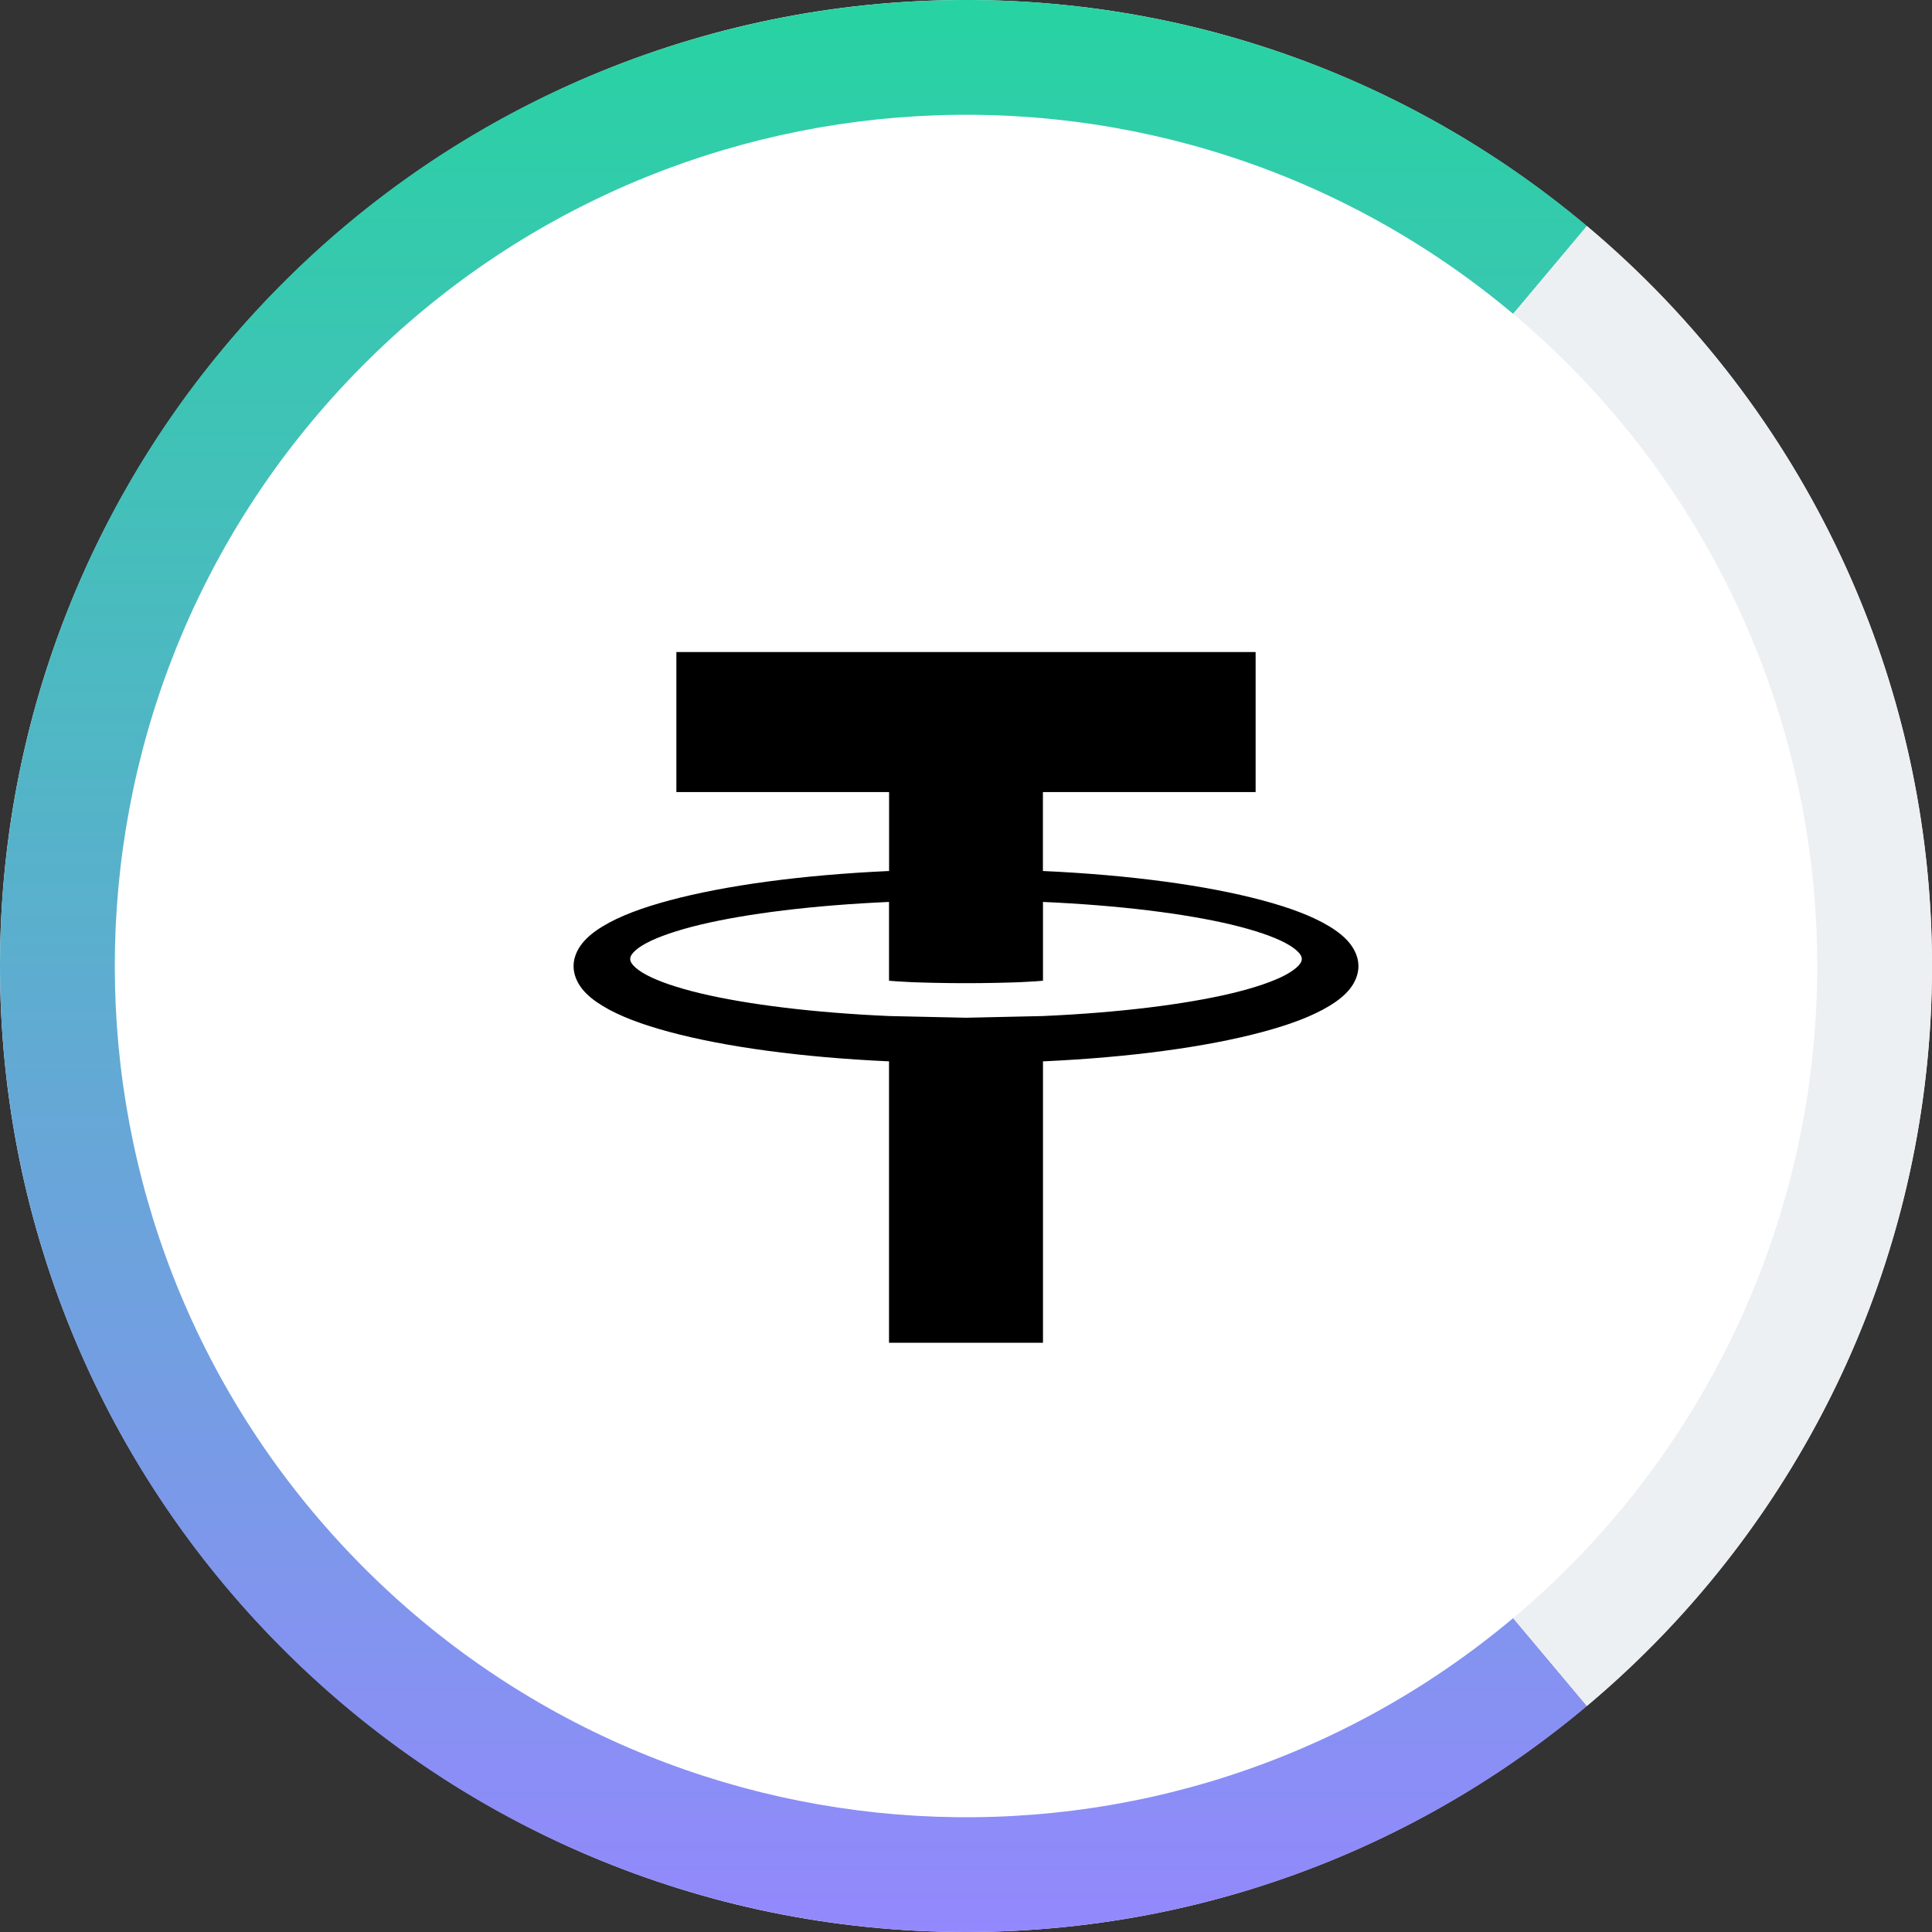 <svg width="32" height="32" viewBox="0 0 32 32" fill="none" xmlns="http://www.w3.org/2000/svg">
<rect x="0" y="0" width="32" height="32" fill="#333333" stroke="none"/>
<path fill-rule="evenodd" clip-rule="evenodd" d="M32 16C32 7.172 24.828 0 16 0C7.172 0 6.10352e-05 7.172 6.10352e-05 16C6.10352e-05 24.829 7.172 32 16 32C24.828 32 32 24.829 32 16Z" fill="white"/>
<path fill-rule="evenodd" clip-rule="evenodd" d="M26.285 28.257L25.063 26.801C19.342 31.601 10.87 31.108 5.745 25.676C0.62 20.243 0.62 11.757 5.745 6.325C10.87 0.893 19.342 0.399 25.063 5.199L26.285 3.743C19.792 -1.704 10.178 -1.145 4.362 5.02C-1.454 11.185 -1.454 20.816 4.362 26.98C10.178 33.145 19.792 33.704 26.285 28.257Z" fill="url(#paint0_linear)"/>
<path fill-rule="evenodd" clip-rule="evenodd" d="M26.285 28.257L25.063 26.801C28.255 24.122 30.099 20.168 30.099 16C30.099 11.832 28.255 7.879 25.063 5.199L26.285 3.743C29.908 6.783 32 11.271 32 16C32 20.73 29.908 25.217 26.285 28.257Z" fill="#EDF0F2"/>
<path fill-rule="evenodd" clip-rule="evenodd" d="M11.203 10.8H16H20.797V13.119H17.274V14.427L17.285 14.427C18.726 14.493 19.989 14.666 20.907 14.912C21.367 15.035 21.74 15.175 22.015 15.342C22.153 15.425 22.268 15.516 22.355 15.623C22.441 15.731 22.5 15.862 22.5 16.003C22.5 16.143 22.441 16.275 22.355 16.383C22.268 16.49 22.153 16.58 22.015 16.663C21.74 16.83 21.367 16.97 20.908 17.093C19.989 17.34 18.726 17.513 17.285 17.579L17.275 17.579V22.24H16H14.725V17.579L14.716 17.579C13.274 17.513 12.011 17.34 11.092 17.093C10.633 16.97 10.26 16.83 9.985 16.663C9.847 16.58 9.732 16.49 9.645 16.383C9.559 16.275 9.5 16.143 9.5 16.003C9.5 15.862 9.559 15.731 9.645 15.623C9.732 15.516 9.847 15.425 9.985 15.342C10.26 15.175 10.633 15.035 11.093 14.912C12.011 14.666 13.274 14.493 14.716 14.427L14.726 14.427V13.119H11.203V10.8ZM14.73 16.829L16 16.857L17.27 16.829C18.526 16.774 19.623 16.637 20.398 16.453C20.785 16.36 21.092 16.255 21.292 16.148C21.392 16.094 21.465 16.04 21.508 15.993C21.551 15.946 21.562 15.913 21.562 15.884C21.562 15.855 21.551 15.821 21.508 15.774C21.465 15.728 21.392 15.673 21.293 15.62C21.092 15.513 20.785 15.408 20.398 15.315C19.625 15.131 18.529 14.994 17.275 14.939V16.244L17.25 16.246C17.217 16.249 17.102 16.259 16.894 16.268C16.79 16.272 16.663 16.276 16.512 16.279C16.436 16.281 16.354 16.282 16.266 16.283C16.222 16.283 16.177 16.284 16.13 16.284H16H15.87C15.823 16.284 15.777 16.283 15.734 16.283C15.646 16.282 15.564 16.281 15.488 16.279C15.337 16.276 15.21 16.272 15.106 16.268C14.898 16.259 14.783 16.249 14.75 16.246L14.725 16.244V14.939C13.47 14.994 12.375 15.131 11.602 15.315C11.215 15.408 10.908 15.513 10.707 15.62C10.607 15.673 10.535 15.728 10.492 15.774C10.449 15.821 10.438 15.855 10.438 15.884C10.438 15.913 10.449 15.946 10.492 15.993C10.535 16.04 10.607 16.094 10.708 16.148C10.908 16.255 11.215 16.36 11.602 16.453C12.377 16.637 13.474 16.774 14.73 16.829Z" fill="black"/>
<defs>
<linearGradient id="paint0_linear" x1="3.376" y1="0" x2="3.376" y2="32" gradientUnits="userSpaceOnUse">
<stop stop-color="#27D3A2"/>
<stop offset="1" stop-color="#9388FD"/>
</linearGradient>
</defs>
</svg>
